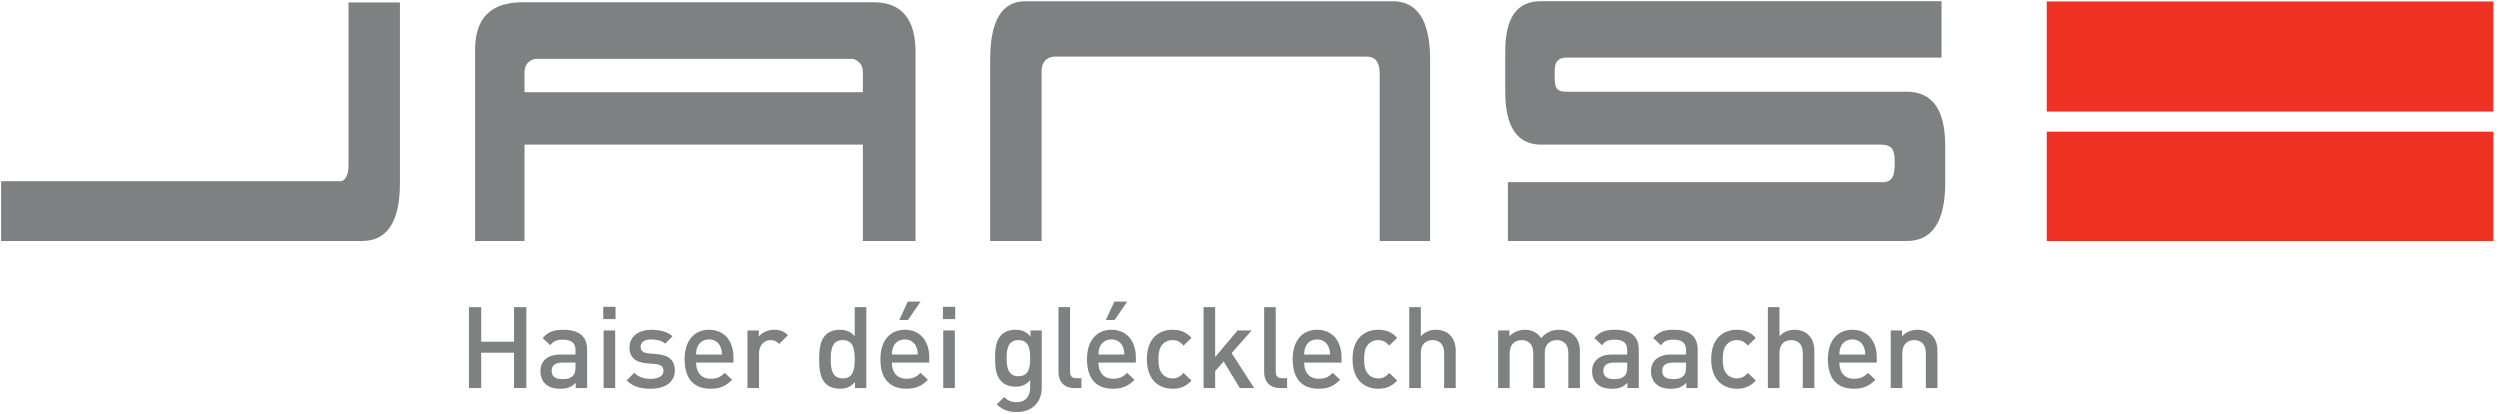 <?xml version="1.0" encoding="UTF-8" standalone="no"?><!DOCTYPE svg PUBLIC "-//W3C//DTD SVG 1.1//EN" "http://www.w3.org/Graphics/SVG/1.1/DTD/svg11.dtd"><svg width="100%" height="100%" viewBox="0 0 374 62" version="1.1" xmlns="http://www.w3.org/2000/svg" xmlns:xlink="http://www.w3.org/1999/xlink" xml:space="preserve" xmlns:serif="http://www.serif.com/" style="fill-rule:evenodd;clip-rule:evenodd;stroke-linejoin:round;stroke-miterlimit:1.414;"><g id="Calque-2" serif:id="Calque 2"><path d="M78.467,13.794l50.62,0l0,-3.031c-0.025,-1.544 -1.272,-1.961 -1.664,-1.961l-47.181,0c-0.495,0 -1.669,0.383 -1.775,1.886l0,3.106Zm58.497,22.261l-7.877,0l0,-14.422l-50.62,0l0,14.422l-7.396,0l0,-28.768c0.048,-4.634 2.415,-6.952 7.101,-6.952l52.505,0c4.19,0 6.287,2.489 6.287,7.469l0,28.251Z" style="fill:#7e8082;fill-rule:nonzero;"/><path d="M204.33,8.469l-46.587,0c-1.129,0.019 -1.998,0.843 -1.925,2.441l0,25.145l-7.69,0l0,-27.141c0,-5.818 1.749,-8.728 5.25,-8.728l54.946,0c3.746,0 5.621,2.91 5.621,8.728l0,27.141l-7.543,0l0,-25.219c-0.086,-1.936 -0.954,-2.394 -2.072,-2.367" style="fill:#7e8082;fill-rule:nonzero;"/><path d="M291.003,27.326c0,5.819 -1.925,8.729 -5.769,8.729l-59.651,0l0,-8.803l55.656,0c0.91,0.044 1.407,-0.104 1.779,-0.596c0.371,-0.493 0.431,-1.486 0.435,-2.231c0.011,-2.022 -0.343,-2.746 -2.067,-2.792l-51.026,0c-3.451,-0.1 -5.175,-2.737 -5.175,-7.913l0,-6.065c0,-4.978 1.748,-7.47 5.249,-7.47l60.021,0l0,8.431l-56.175,0c-0.444,0 -1.053,0.125 -1.399,0.642c-0.345,0.518 -0.3,1.319 -0.3,2.132c0,0.814 0.036,1.544 0.382,1.913c0.346,0.371 0.873,0.417 1.317,0.417l50.954,0c3.844,0 5.769,2.688 5.769,8.06l0,5.546Z" style="fill:#7e8082;fill-rule:nonzero;"/><path d="M52.138,24.737l0,-24.366l7.691,0l0,27.029c0,5.769 -1.897,8.654 -5.69,8.654l-53.969,0l0,-8.95l50.933,0c0,0 1.035,-0.201 1.035,-2.367" style="fill:#7e8082;fill-rule:nonzero;"/><rect x="306.193" y="0.22" width="66.817" height="16.471" style="fill:#ee3123;"/><rect x="306.193" y="19.7" width="66.817" height="16.355" style="fill:#ee3123;"/><path d="M76.9,58.053l0,-5.287l-4.913,0l0,5.287l-1.835,0l0,-12.103l1.835,0l0,5.168l4.913,0l0,-5.168l1.836,0l0,12.103l-1.836,0Z" style="fill:#7e8082;fill-rule:nonzero;"/><path d="M86.097,54.246l-2.023,0c-1.019,0 -1.547,0.459 -1.547,1.241c0,0.782 0.493,1.224 1.581,1.224c0.663,0 1.156,-0.051 1.615,-0.493c0.255,-0.255 0.374,-0.663 0.374,-1.275l0,-0.697Zm0.034,3.808l0,-0.782c-0.629,0.629 -1.224,0.884 -2.295,0.884c-1.071,0 -1.784,-0.255 -2.312,-0.783c-0.442,-0.458 -0.679,-1.121 -0.679,-1.852c0,-1.445 1.002,-2.482 2.974,-2.482l2.278,0l0,-0.612c0,-1.088 -0.544,-1.615 -1.887,-1.615c-0.952,0 -1.411,0.221 -1.886,0.833l-1.14,-1.07c0.816,-0.953 1.666,-1.242 3.094,-1.242c2.363,0 3.553,1.003 3.553,2.958l0,5.763l-1.7,0Z" style="fill:#7e8082;fill-rule:nonzero;"/><path d="M90.297,49.435l1.734,0l0,8.618l-1.734,0l0,-8.618Zm-0.051,-3.535l1.836,0l0,1.836l-1.836,0l0,-1.836Z" style="fill:#7e8082;fill-rule:nonzero;"/><path d="M97.368,58.155c-1.411,0 -2.601,-0.238 -3.621,-1.241l1.139,-1.139c0.697,0.714 1.632,0.901 2.482,0.901c1.054,0 1.887,-0.374 1.887,-1.19c0,-0.578 -0.323,-0.952 -1.156,-1.019l-1.377,-0.12c-1.615,-0.136 -2.55,-0.867 -2.55,-2.379c0,-1.683 1.445,-2.635 3.247,-2.635c1.292,0 2.397,0.272 3.196,0.968l-1.088,1.105c-0.544,-0.459 -1.309,-0.628 -2.125,-0.628c-1.037,0 -1.564,0.459 -1.564,1.105c0,0.509 0.272,0.9 1.19,0.985l1.36,0.12c1.615,0.135 2.567,0.9 2.567,2.43c0,1.802 -1.53,2.737 -3.587,2.737" style="fill:#7e8082;fill-rule:nonzero;"/><path d="M107.772,51.866c-0.272,-0.646 -0.884,-1.088 -1.7,-1.088c-0.816,0 -1.445,0.442 -1.717,1.088c-0.17,0.391 -0.204,0.646 -0.221,1.173l3.876,0c-0.017,-0.527 -0.068,-0.782 -0.238,-1.173m-3.638,2.38c0,1.479 0.782,2.413 2.193,2.413c0.969,0 1.479,-0.272 2.091,-0.883l1.104,1.037c-0.883,0.884 -1.716,1.343 -3.229,1.343c-2.159,0 -3.875,-1.14 -3.875,-4.42c0,-2.788 1.444,-4.403 3.654,-4.403c2.312,0 3.655,1.7 3.655,4.148l0,0.765l-5.593,0Z" style="fill:#7e8082;fill-rule:nonzero;"/><path d="M116.561,51.458c-0.391,-0.391 -0.697,-0.578 -1.292,-0.578c-0.935,0 -1.716,0.748 -1.716,1.938l0,5.235l-1.734,0l0,-8.618l1.7,0l0,0.935c0.441,-0.612 1.325,-1.037 2.294,-1.037c0.833,0 1.462,0.221 2.057,0.816l-1.309,1.309Z" style="fill:#7e8082;fill-rule:nonzero;"/><path d="M126.081,50.88c-1.564,0 -1.802,1.326 -1.802,2.856c0,1.53 0.238,2.873 1.802,2.873c1.563,0 1.784,-1.343 1.784,-2.873c0,-1.53 -0.221,-2.856 -1.784,-2.856m1.818,7.173l0,-0.918c-0.645,0.782 -1.342,1.02 -2.277,1.02c-0.867,0 -1.632,-0.289 -2.108,-0.765c-0.867,-0.866 -0.969,-2.345 -0.969,-3.654c0,-1.309 0.102,-2.771 0.969,-3.638c0.476,-0.476 1.224,-0.765 2.09,-0.765c0.918,0 1.632,0.221 2.261,0.969l0,-4.352l1.735,0l0,12.103l-1.701,0Z" style="fill:#7e8082;fill-rule:nonzero;"/><path d="M135.838,47.871l-1.309,0l1.275,-2.753l1.921,0l-1.887,2.753Zm1.224,3.995c-0.272,-0.646 -0.884,-1.088 -1.7,-1.088c-0.816,0 -1.445,0.442 -1.716,1.088c-0.17,0.391 -0.204,0.646 -0.222,1.172l3.876,0c-0.017,-0.526 -0.068,-0.781 -0.238,-1.172m-3.638,2.38c0,1.479 0.782,2.413 2.193,2.413c0.969,0 1.479,-0.272 2.091,-0.884l1.105,1.037c-0.884,0.884 -1.717,1.343 -3.23,1.343c-2.159,0 -3.876,-1.139 -3.876,-4.419c0,-2.788 1.445,-4.403 3.655,-4.403c2.312,0 3.655,1.7 3.655,4.147l0,0.766l-5.593,0Z" style="fill:#7e8082;fill-rule:nonzero;"/><path d="M141.109,49.435l1.733,0l0,8.618l-1.733,0l0,-8.618Zm-0.051,-3.535l1.836,0l0,1.836l-1.836,0l0,-1.836Z" style="fill:#7e8082;fill-rule:nonzero;"/><path d="M152.363,50.88c-1.564,0 -1.768,1.343 -1.768,2.703c0,1.359 0.204,2.702 1.768,2.702c1.563,0 1.751,-1.343 1.751,-2.702c0,-1.36 -0.189,-2.703 -1.751,-2.703m-0.204,10.76c-1.309,0 -2.142,-0.306 -3.043,-1.139l1.105,-1.105c0.544,0.51 1.02,0.765 1.87,0.765c1.461,0 2.023,-1.037 2.023,-2.193l0,-1.105c-0.629,0.748 -1.343,0.986 -2.228,0.986c-0.866,0 -1.58,-0.289 -2.056,-0.764c-0.833,-0.833 -0.969,-2.04 -0.969,-3.502c0,-1.462 0.136,-2.669 0.969,-3.502c0.476,-0.476 1.207,-0.748 2.074,-0.748c0.918,0 1.614,0.238 2.261,1.02l0,-0.918l1.682,0l0,8.568c0,2.107 -1.393,3.637 -3.688,3.637" style="fill:#7e8082;fill-rule:nonzero;"/><path d="M160.709,58.053c-1.648,0 -2.362,-1.105 -2.362,-2.38l0,-9.723l1.733,0l0,9.621c0,0.663 0.238,1.003 0.935,1.003l0.765,0l0,1.479l-1.071,0Z" style="fill:#7e8082;fill-rule:nonzero;"/><path d="M166.743,47.871l-1.309,0l1.275,-2.753l1.921,0l-1.887,2.753Zm1.224,3.995c-0.272,-0.646 -0.884,-1.088 -1.7,-1.088c-0.816,0 -1.445,0.442 -1.716,1.088c-0.17,0.391 -0.204,0.646 -0.222,1.172l3.876,0c-0.017,-0.526 -0.068,-0.781 -0.238,-1.172m-3.638,2.38c0,1.479 0.782,2.413 2.193,2.413c0.969,0 1.479,-0.272 2.091,-0.884l1.105,1.037c-0.884,0.884 -1.717,1.343 -3.23,1.343c-2.159,0 -3.876,-1.139 -3.876,-4.419c0,-2.788 1.445,-4.403 3.655,-4.403c2.312,0 3.655,1.7 3.655,4.147l0,0.766l-5.593,0Z" style="fill:#7e8082;fill-rule:nonzero;"/><path d="M175.413,58.155c-1.937,0 -3.842,-1.19 -3.842,-4.419c0,-3.23 1.905,-4.403 3.842,-4.403c1.19,0 2.022,0.34 2.839,1.207l-1.19,1.156c-0.544,-0.595 -0.969,-0.816 -1.649,-0.816c-0.663,0 -1.224,0.272 -1.598,0.765c-0.374,0.475 -0.509,1.088 -0.509,2.091c0,1.002 0.135,1.631 0.509,2.107c0.374,0.493 0.935,0.765 1.598,0.765c0.68,0 1.105,-0.221 1.649,-0.816l1.19,1.139c-0.817,0.867 -1.649,1.224 -2.839,1.224" style="fill:#7e8082;fill-rule:nonzero;"/><path d="M185.477,58.053l-2.413,-3.978l-1.275,1.445l0,2.533l-1.734,0l0,-12.103l1.734,0l0,7.462l3.348,-3.977l2.109,0l-2.993,3.383l3.367,5.235l-2.143,0Z" style="fill:#7e8082;fill-rule:nonzero;"/><path d="M191.478,58.053c-1.648,0 -2.362,-1.105 -2.362,-2.38l0,-9.723l1.733,0l0,9.621c0,0.663 0.238,1.003 0.935,1.003l0.765,0l0,1.479l-1.071,0Z" style="fill:#7e8082;fill-rule:nonzero;"/><path d="M198.737,51.866c-0.271,-0.646 -0.884,-1.088 -1.699,-1.088c-0.817,0 -1.446,0.442 -1.717,1.088c-0.17,0.391 -0.204,0.646 -0.222,1.173l3.876,0c-0.016,-0.527 -0.068,-0.782 -0.238,-1.173m-3.638,2.38c0,1.479 0.783,2.413 2.194,2.413c0.968,0 1.478,-0.272 2.09,-0.883l1.105,1.037c-0.884,0.884 -1.717,1.343 -3.23,1.343c-2.159,0 -3.875,-1.14 -3.875,-4.42c0,-2.788 1.445,-4.403 3.655,-4.403c2.311,0 3.654,1.7 3.654,4.148l0,0.765l-5.593,0Z" style="fill:#7e8082;fill-rule:nonzero;"/><path d="M206.183,58.155c-1.937,0 -3.842,-1.19 -3.842,-4.419c0,-3.23 1.905,-4.403 3.842,-4.403c1.19,0 2.022,0.34 2.839,1.207l-1.19,1.156c-0.544,-0.595 -0.969,-0.816 -1.649,-0.816c-0.663,0 -1.224,0.272 -1.598,0.765c-0.374,0.475 -0.509,1.088 -0.509,2.091c0,1.002 0.135,1.631 0.509,2.107c0.374,0.493 0.935,0.765 1.598,0.765c0.68,0 1.105,-0.221 1.649,-0.816l1.19,1.139c-0.817,0.867 -1.649,1.224 -2.839,1.224" style="fill:#7e8082;fill-rule:nonzero;"/><path d="M216.043,58.053l0,-5.287c0,-1.308 -0.766,-1.886 -1.734,-1.886c-0.969,0 -1.751,0.595 -1.751,1.886l0,5.287l-1.734,0l0,-12.103l1.734,0l0,4.352c0.595,-0.646 1.377,-0.969 2.227,-0.969c1.92,0 2.991,1.292 2.991,3.161l0,5.559l-1.733,0Z" style="fill:#7e8082;fill-rule:nonzero;"/><path d="M234.622,58.053l0,-5.252c0,-1.343 -0.765,-1.921 -1.733,-1.921c-0.936,0 -1.786,0.595 -1.786,1.836l0,5.337l-1.734,0l0,-5.252c0,-1.343 -0.765,-1.921 -1.733,-1.921c-0.969,0 -1.785,0.595 -1.785,1.921l0,5.252l-1.734,0l0,-8.618l1.7,0l0,0.867c0.577,-0.629 1.428,-0.969 2.294,-0.969c1.072,0 1.905,0.425 2.449,1.258c0.697,-0.85 1.563,-1.258 2.702,-1.258c0.884,0 1.666,0.289 2.175,0.782c0.664,0.646 0.918,1.461 0.918,2.431l0,5.507l-1.733,0Z" style="fill:#7e8082;fill-rule:nonzero;"/><path d="M243.429,54.246l-2.022,0c-1.021,0 -1.547,0.459 -1.547,1.241c0,0.782 0.492,1.224 1.58,1.224c0.663,0 1.156,-0.051 1.615,-0.493c0.255,-0.255 0.374,-0.663 0.374,-1.275l0,-0.697Zm0.034,3.808l0,-0.782c-0.629,0.629 -1.223,0.884 -2.295,0.884c-1.071,0 -1.785,-0.255 -2.311,-0.783c-0.443,-0.458 -0.681,-1.121 -0.681,-1.852c0,-1.445 1.003,-2.482 2.976,-2.482l2.277,0l0,-0.612c0,-1.088 -0.544,-1.615 -1.887,-1.615c-0.952,0 -1.411,0.221 -1.886,0.833l-1.139,-1.07c0.815,-0.953 1.665,-1.242 3.094,-1.242c2.362,0 3.551,1.003 3.551,2.958l0,5.763l-1.699,0Z" style="fill:#7e8082;fill-rule:nonzero;"/><path d="M252.236,54.246l-2.022,0c-1.021,0 -1.547,0.459 -1.547,1.241c0,0.782 0.492,1.224 1.58,1.224c0.663,0 1.156,-0.051 1.615,-0.493c0.255,-0.255 0.374,-0.663 0.374,-1.275l0,-0.697Zm0.034,3.808l0,-0.782c-0.629,0.629 -1.223,0.884 -2.295,0.884c-1.071,0 -1.785,-0.255 -2.311,-0.783c-0.443,-0.458 -0.681,-1.121 -0.681,-1.852c0,-1.445 1.003,-2.482 2.976,-2.482l2.277,0l0,-0.612c0,-1.088 -0.544,-1.615 -1.887,-1.615c-0.952,0 -1.411,0.221 -1.886,0.833l-1.139,-1.07c0.815,-0.953 1.665,-1.242 3.094,-1.242c2.362,0 3.551,1.003 3.551,2.958l0,5.763l-1.699,0Z" style="fill:#7e8082;fill-rule:nonzero;"/><path d="M259.834,58.155c-1.937,0 -3.842,-1.19 -3.842,-4.419c0,-3.23 1.905,-4.403 3.842,-4.403c1.19,0 2.023,0.34 2.839,1.207l-1.19,1.156c-0.544,-0.595 -0.969,-0.816 -1.649,-0.816c-0.663,0 -1.224,0.272 -1.598,0.765c-0.374,0.475 -0.509,1.088 -0.509,2.091c0,1.002 0.135,1.631 0.509,2.107c0.374,0.493 0.935,0.765 1.598,0.765c0.68,0 1.105,-0.221 1.649,-0.816l1.19,1.139c-0.816,0.867 -1.649,1.224 -2.839,1.224" style="fill:#7e8082;fill-rule:nonzero;"/><path d="M269.695,58.053l0,-5.287c0,-1.308 -0.766,-1.886 -1.734,-1.886c-0.969,0 -1.751,0.595 -1.751,1.886l0,5.287l-1.734,0l0,-12.103l1.734,0l0,4.352c0.595,-0.646 1.377,-0.969 2.227,-0.969c1.92,0 2.991,1.292 2.991,3.161l0,5.559l-1.733,0Z" style="fill:#7e8082;fill-rule:nonzero;"/><path d="M278.806,51.866c-0.271,-0.646 -0.884,-1.088 -1.699,-1.088c-0.817,0 -1.446,0.442 -1.717,1.088c-0.17,0.391 -0.204,0.646 -0.222,1.173l3.876,0c-0.016,-0.527 -0.068,-0.782 -0.238,-1.173m-3.638,2.38c0,1.479 0.783,2.413 2.194,2.413c0.968,0 1.478,-0.272 2.09,-0.883l1.105,1.037c-0.884,0.884 -1.717,1.343 -3.23,1.343c-2.159,0 -3.875,-1.14 -3.875,-4.42c0,-2.788 1.445,-4.403 3.655,-4.403c2.312,0 3.654,1.7 3.654,4.148l0,0.765l-5.593,0Z" style="fill:#7e8082;fill-rule:nonzero;"/><path d="M288.104,58.053l0,-5.252c0,-1.343 -0.766,-1.921 -1.734,-1.921c-0.969,0 -1.786,0.595 -1.786,1.921l0,5.252l-1.732,0l0,-8.618l1.699,0l0,0.867c0.596,-0.646 1.428,-0.969 2.295,-0.969c0.885,0 1.615,0.289 2.125,0.782c0.662,0.646 0.867,1.461 0.867,2.431l0,5.507l-1.734,0Z" style="fill:#7e8082;fill-rule:nonzero;"/></g></svg>
